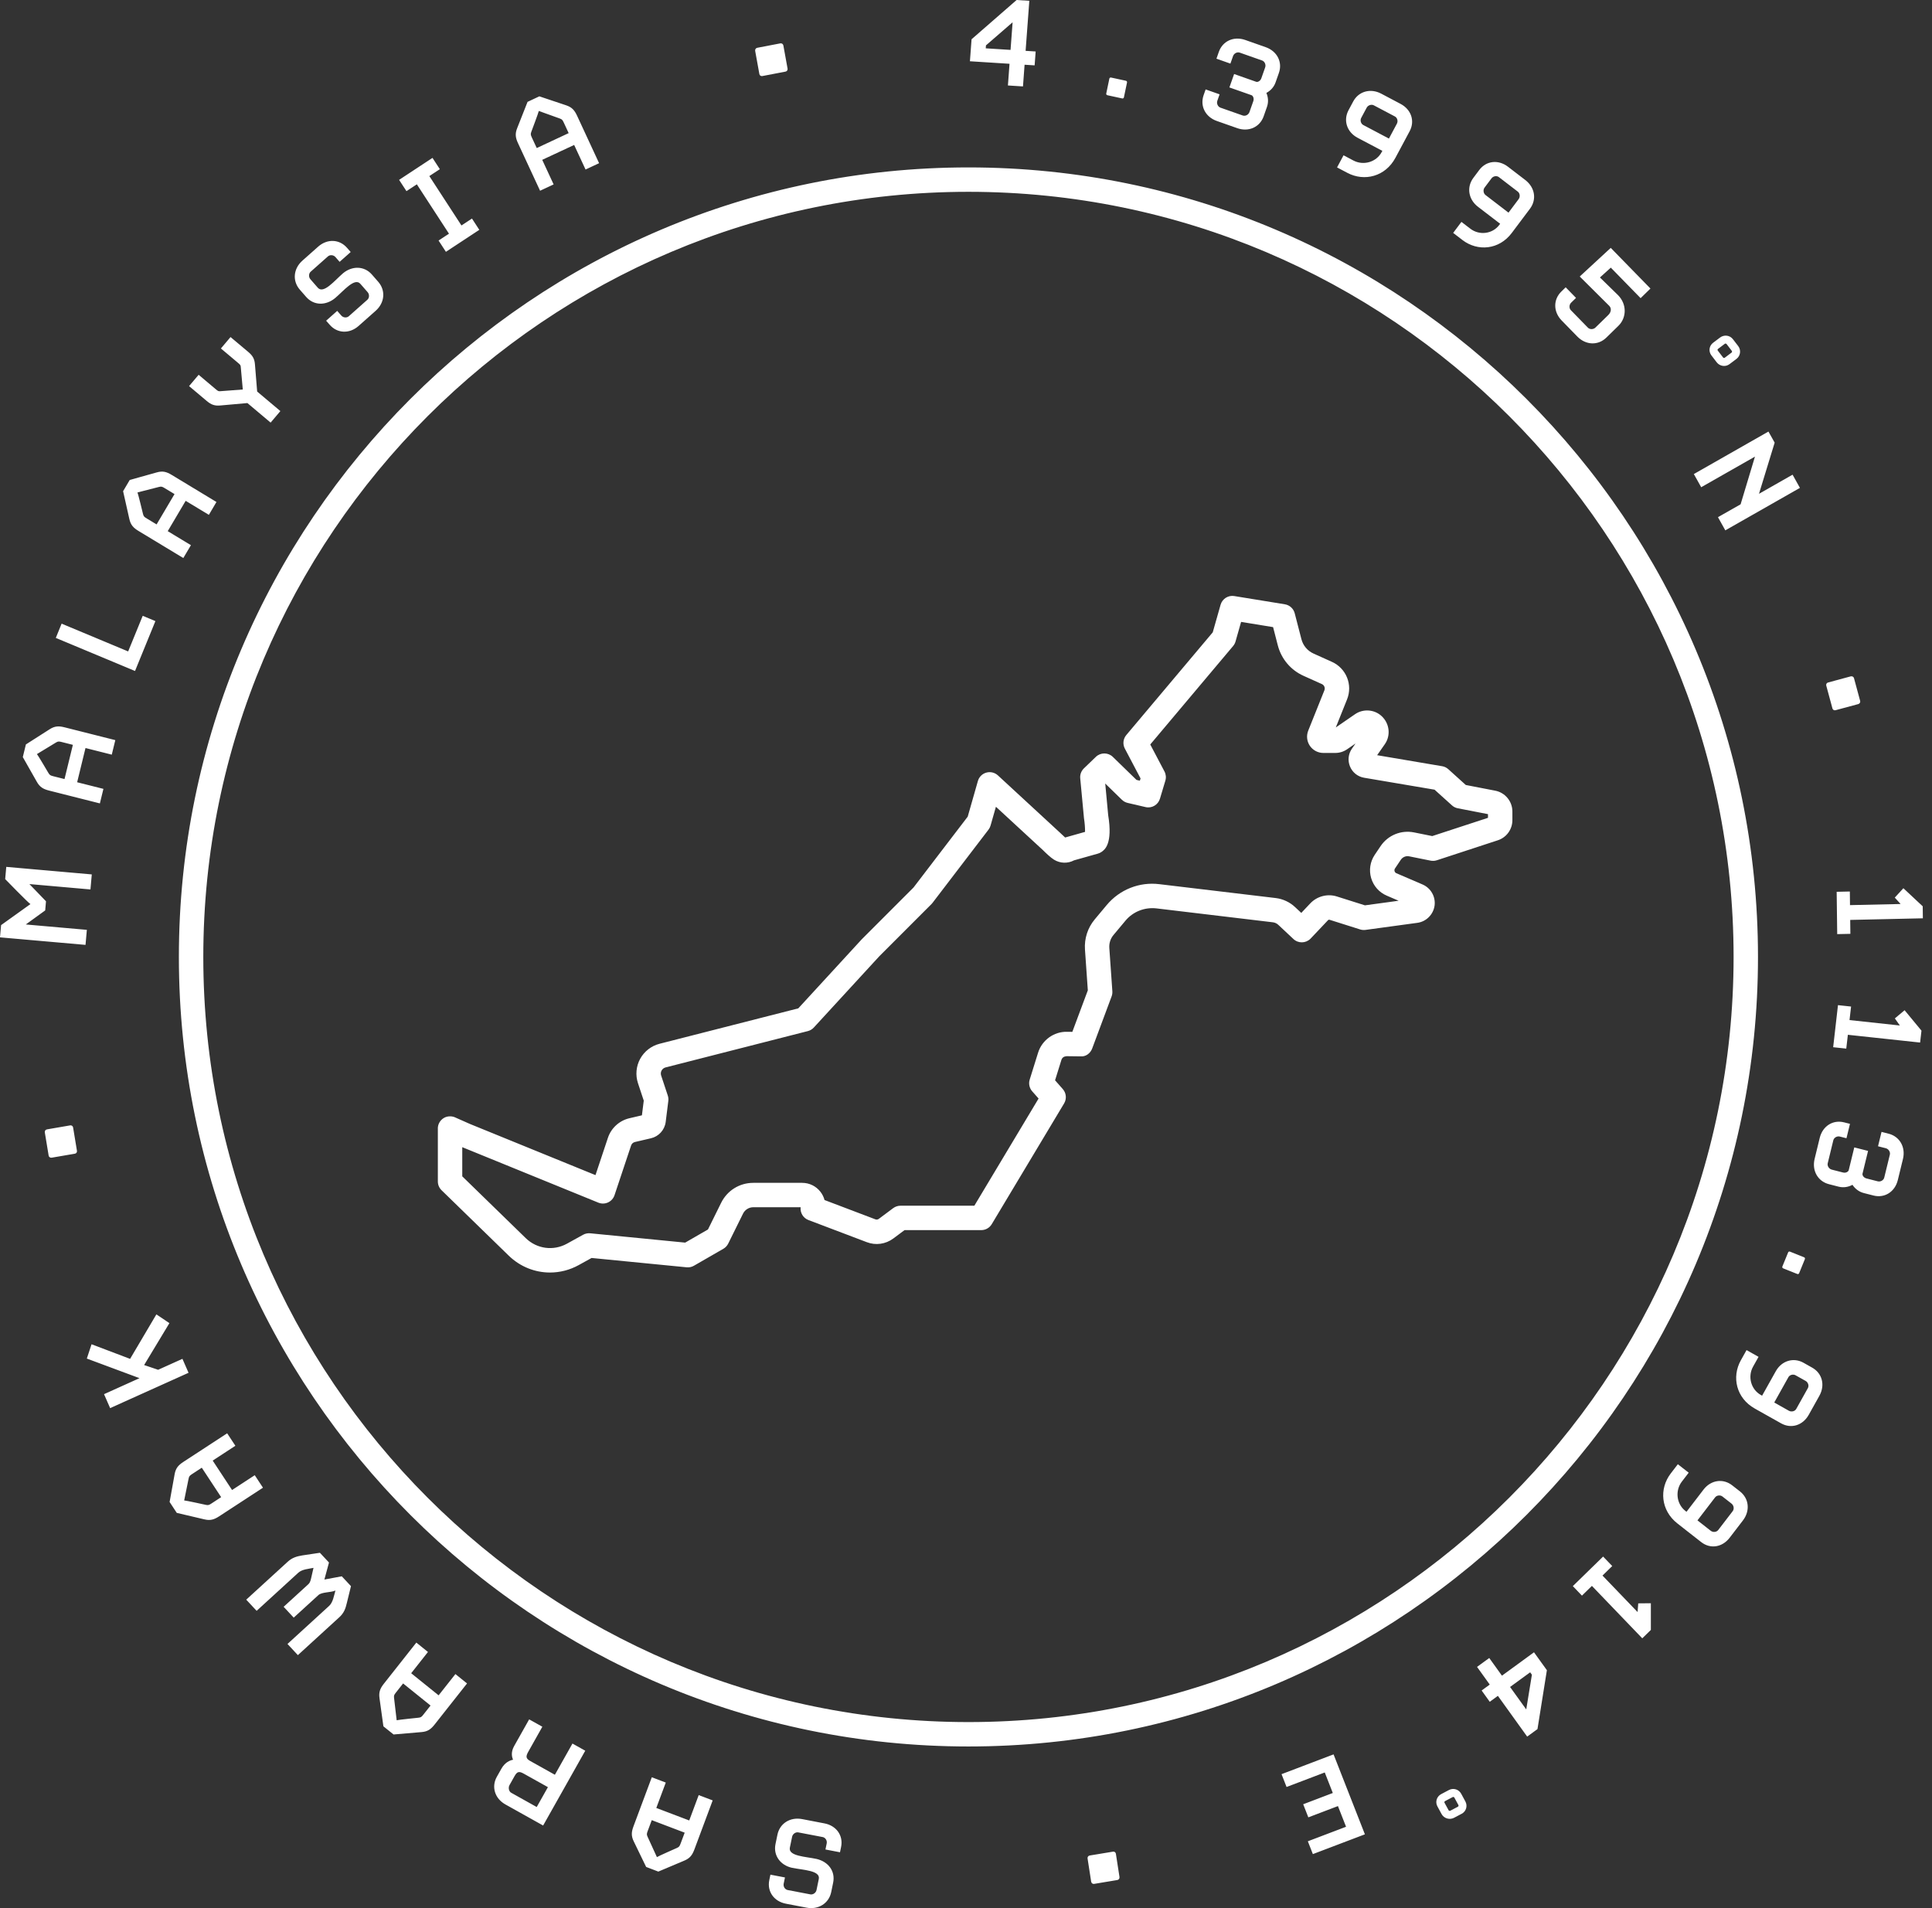 <?xml version="1.0" encoding="UTF-8"?>
<svg width="162px" height="160px" viewBox="0 0 162 160" version="1.1" xmlns="http://www.w3.org/2000/svg" xmlns:xlink="http://www.w3.org/1999/xlink">
    <rect x="0" y="0" width="162" height="160" fill="#333333" stroke="none"/>
    <!-- Generator: Sketch 50.2 (55047) - http://www.bohemiancoding.com/sketch -->
    <title>Group 3</title>
    <desc>Created with Sketch.</desc>
    <defs></defs>
    <g id="Page-1" stroke="none" stroke-width="1" fill="none" fill-rule="evenodd">
        <g id="borneo" transform="translate(-600, -643)" fill="#FFFFFF">
            <g id="Group-3" transform="translate(600, 643)">
                <path d="M124.769,68.268 L122.238,67.777 C122.055,67.743 121.885,67.658 121.748,67.533 L120.289,66.217 L114.382,65.216 C113.853,65.127 113.412,64.778 113.202,64.28 C112.993,63.779 113.054,63.219 113.36,62.777 L113.662,62.343 L112.961,62.826 C112.663,63.031 112.319,63.137 111.964,63.137 L110.965,63.137 C110.515,63.137 110.093,62.915 109.836,62.543 C109.579,62.165 109.528,61.687 109.697,61.265 L111.051,57.886 C111.133,57.682 111.04,57.452 110.841,57.362 L109.301,56.669 C108.228,56.187 107.443,55.257 107.146,54.118 L106.75,52.586 L104.067,52.148 L103.6,53.792 C103.56,53.932 103.491,54.061 103.398,54.171 L96.45,62.427 L97.642,64.69 C97.767,64.927 97.793,65.204 97.716,65.461 L97.263,66.972 C97.109,67.489 96.581,67.802 96.052,67.675 L94.556,67.327 C94.374,67.284 94.207,67.194 94.074,67.065 L92.675,65.702 L92.922,68.352 C93.317,70.769 92.628,71.252 92.368,71.433 C92.274,71.498 92.17,71.549 92.059,71.579 L90.06,72.142 C89.535,72.421 88.898,72.405 88.382,72.088 C88.095,71.912 87.676,71.511 87.453,71.287 L83.509,67.649 L83.059,69.226 C83.023,69.349 82.966,69.465 82.888,69.566 L78.189,75.713 C78.161,75.748 78.131,75.783 78.1,75.814 L73.737,80.178 L68.239,86.162 C68.105,86.308 67.932,86.411 67.739,86.46 L55.806,89.507 C55.668,89.544 55.545,89.638 55.474,89.767 C55.405,89.894 55.392,90.048 55.438,90.187 L55.995,91.866 C56.042,92.01 56.058,92.164 56.039,92.315 L55.819,94.078 C55.734,94.747 55.238,95.295 54.586,95.447 L53.237,95.761 C53.088,95.797 52.966,95.907 52.918,96.052 L51.528,100.221 C51.439,100.489 51.242,100.709 50.985,100.827 C50.728,100.946 50.433,100.952 50.171,100.845 L38.761,96.194 L38.761,98.639 L44.085,103.822 C45.016,104.728 46.406,104.914 47.541,104.286 L48.892,103.539 C49.074,103.438 49.281,103.396 49.487,103.415 L57.452,104.197 L59.363,103.096 L60.469,100.859 C60.981,99.825 62.013,99.185 63.163,99.185 L67.262,99.185 C67.863,99.185 68.421,99.457 68.79,99.929 C68.955,100.139 69.072,100.376 69.138,100.626 L73.408,102.247 C73.501,102.281 73.606,102.266 73.686,102.207 L74.895,101.306 C75.072,101.175 75.287,101.103 75.507,101.103 L81.7,101.103 L87.086,92.115 L86.552,91.511 C86.315,91.243 86.235,90.869 86.341,90.528 L87.044,88.273 C87.375,87.21 88.379,86.497 89.458,86.519 L89.916,86.524 L91.215,83.042 L90.976,79.623 C90.913,78.698 91.204,77.798 91.796,77.091 L92.797,75.893 C93.881,74.594 95.533,73.934 97.211,74.14 L106.97,75.304 C107.577,75.377 108.153,75.647 108.594,76.063 L109.113,76.55 L109.872,75.748 C110.436,75.151 111.312,74.921 112.1,75.172 L114.45,75.915 L117.275,75.53 L116.277,75.101 C115.644,74.83 115.168,74.293 114.972,73.628 C114.778,72.969 114.885,72.261 115.267,71.688 L115.758,70.958 C116.374,70.037 117.477,69.583 118.564,69.799 L120.095,70.107 L124.769,68.577 L124.769,68.268 Z M126.815,68.048 L126.815,68.771 C126.815,69.547 126.321,70.227 125.583,70.464 L120.476,72.137 C120.308,72.191 120.128,72.202 119.956,72.167 L118.162,71.806 C117.89,71.75 117.612,71.867 117.457,72.098 L116.969,72.826 C116.926,72.888 116.913,72.974 116.936,73.051 C116.958,73.126 117.013,73.189 117.083,73.22 L119.285,74.167 C119.977,74.466 120.39,75.194 120.291,75.937 C120.185,76.689 119.592,77.281 118.847,77.382 L114.499,77.975 C114.347,77.995 114.196,77.982 114.052,77.937 L111.481,77.124 C111.436,77.11 111.391,77.122 111.361,77.155 L109.902,78.696 C109.894,78.702 109.888,78.709 109.881,78.717 C109.491,79.106 108.86,79.12 108.456,78.74 L107.191,77.554 C107.064,77.433 106.9,77.357 106.726,77.336 L96.969,76.171 C95.978,76.06 95.006,76.439 94.368,77.205 L93.367,78.403 C93.115,78.704 92.991,79.088 93.017,79.483 L93.272,83.12 C93.282,83.267 93.261,83.413 93.21,83.55 L91.583,87.914 C91.432,88.319 91.051,88.618 90.611,88.579 L89.434,88.564 C89.2,88.583 89.058,88.69 88.998,88.883 L88.468,90.587 L89.116,91.321 C89.41,91.655 89.456,92.142 89.227,92.524 L83.157,102.653 C82.972,102.961 82.639,103.149 82.279,103.149 L75.846,103.149 L74.909,103.848 C74.261,104.329 73.429,104.447 72.68,104.159 L67.788,102.303 C67.346,102.136 67.081,101.69 67.134,101.23 L63.163,101.23 C62.802,101.23 62.464,101.44 62.304,101.766 L61.061,104.281 C60.972,104.461 60.83,104.612 60.655,104.714 L58.19,106.134 C58.005,106.243 57.79,106.287 57.579,106.267 L49.605,105.484 L48.533,106.077 C47.77,106.5 46.94,106.705 46.117,106.705 C44.857,106.705 43.615,106.222 42.656,105.288 L37.024,99.803 C36.826,99.61 36.714,99.345 36.714,99.07 L36.714,94.695 C36.704,94.535 36.73,94.37 36.799,94.214 C36.893,94.004 37.048,93.84 37.233,93.736 C37.52,93.572 37.915,93.565 38.21,93.718 L39.414,94.251 L49.932,98.537 L50.976,95.405 C51.247,94.592 51.934,93.964 52.771,93.769 L53.826,93.522 L53.98,92.291 L53.495,90.829 C53.271,90.152 53.339,89.407 53.679,88.785 C54.022,88.16 54.612,87.702 55.298,87.525 L66.938,84.553 L72.26,78.761 L76.604,74.415 L81.144,68.478 L81.997,65.49 C82.094,65.148 82.363,64.88 82.704,64.786 C83.045,64.689 83.414,64.778 83.675,65.018 L88.869,69.811 C89.025,69.965 89.192,70.122 89.314,70.228 C89.335,70.221 89.355,70.215 89.376,70.209 L90.983,69.756 C90.988,69.451 90.955,68.994 90.893,68.611 L90.578,65.262 C90.548,64.952 90.663,64.646 90.887,64.43 L91.89,63.464 C92.288,63.082 92.918,63.084 93.313,63.468 L95.297,65.398 L95.578,65.463 L95.636,65.273 L94.319,62.772 C94.125,62.403 94.174,61.954 94.441,61.636 L101.69,53.022 L102.347,50.71 C102.49,50.211 102.985,49.896 103.497,49.981 L107.737,50.672 C108.138,50.738 108.461,51.034 108.563,51.426 L109.127,53.603 C109.267,54.138 109.636,54.576 110.141,54.803 L111.681,55.497 C112.885,56.038 113.442,57.422 112.951,58.647 L112.008,60.998 L113.623,59.887 C114.311,59.412 115.255,59.484 115.862,60.058 C116.522,60.68 116.625,61.679 116.12,62.4 L115.474,63.325 L120.925,64.249 C121.117,64.28 121.295,64.367 121.44,64.497 L122.908,65.823 L125.375,66.301 C126.21,66.462 126.815,67.197 126.815,68.048 Z M145.363,80.243 C145.363,44.866 116.581,16.084 81.205,16.084 C45.827,16.084 17.047,44.866 17.047,80.243 C17.047,115.62 45.827,144.401 81.205,144.401 C116.581,144.401 145.363,115.62 145.363,80.243 Z M81.205,146.447 C44.699,146.447 14.999,116.748 14.999,80.243 C14.999,43.737 44.699,14.038 81.205,14.038 C117.71,14.038 147.409,43.737 147.409,80.243 C147.409,116.748 117.71,146.447 81.205,146.447 Z M93.327,155.266 L91.368,155.59 C91.259,155.609 91.174,155.712 91.193,155.834 L91.495,157.784 C91.514,157.907 91.627,157.989 91.738,157.97 L93.696,157.644 C93.806,157.627 93.89,157.513 93.87,157.39 L93.568,155.44 C93.549,155.318 93.438,155.248 93.327,155.266 Z M107.458,148.769 L107.88,149.844 L111.082,148.626 L111.757,150.347 L109.274,151.292 L109.704,152.39 L112.188,151.445 L112.868,153.179 L109.664,154.397 L110.085,155.472 L114.448,153.813 L111.821,147.11 L107.458,148.769 Z M122.29,151.362 L121.947,150.73 C121.918,150.675 121.856,150.665 121.801,150.694 L121.176,151.024 C121.12,151.053 121.095,151.109 121.124,151.165 L121.468,151.797 C121.491,151.841 121.558,151.861 121.613,151.832 L122.239,151.502 C122.294,151.474 122.315,151.406 122.29,151.362 Z M122.872,151.056 C123.074,151.427 122.942,151.888 122.57,152.086 L121.922,152.428 C121.548,152.624 121.075,152.48 120.875,152.11 L120.526,151.466 C120.325,151.095 120.471,150.638 120.845,150.441 L121.493,150.099 C121.866,149.901 122.322,150.041 122.524,150.412 L122.872,151.056 Z M128.451,140.43 L128.306,140.228 L126.621,141.457 L127.977,143.341 L128.451,140.43 Z M128.627,138.549 L129.708,140.051 L128.919,144.99 L128.055,145.619 L125.599,142.202 L124.917,142.7 L124.237,141.753 L124.917,141.256 L123.851,139.774 L124.875,139.028 L125.94,140.51 L128.627,138.549 Z M137.313,135.176 L134.371,132.115 L135.188,131.317 L134.423,130.522 L131.883,133.001 L132.648,133.798 L133.483,132.982 L137.706,137.377 L138.426,136.675 L138.426,134.436 L137.368,134.446 L137.313,135.176 Z M145.193,126.084 L144.431,125.488 C144.245,125.342 143.951,125.38 143.814,125.557 L142.334,127.487 L143.447,128.36 C143.642,128.513 143.938,128.475 144.074,128.298 L145.289,126.713 C145.426,126.535 145.387,126.238 145.193,126.084 Z M146.145,127.494 L145.035,128.941 C144.416,129.748 143.416,129.912 142.644,129.306 L141.598,128.488 L140.65,127.744 C139.254,126.651 139.111,124.837 140.092,123.556 L140.689,122.779 L141.599,123.489 L141.024,124.238 C140.45,124.987 140.565,126.102 141.317,126.691 L141.415,126.767 L142.842,124.906 C143.462,124.098 144.482,123.952 145.243,124.548 L145.899,125.06 C146.661,125.658 146.765,126.685 146.145,127.494 Z M151.403,115.794 L150.559,115.321 C150.354,115.204 150.067,115.286 149.959,115.48 L148.772,117.605 L150.004,118.298 C150.22,118.418 150.508,118.339 150.616,118.144 L151.591,116.399 C151.701,116.205 151.62,115.916 151.403,115.794 Z M152.556,117.041 L151.666,118.634 C151.168,119.522 150.199,119.831 149.345,119.35 L148.187,118.7 L147.137,118.109 C145.59,117.24 145.184,115.474 145.971,114.064 L146.45,113.209 L147.456,113.775 L146.995,114.599 C146.535,115.422 146.811,116.504 147.645,116.971 L147.753,117.033 L148.899,114.985 C149.394,114.096 150.387,113.799 151.229,114.273 L151.955,114.682 C152.799,115.155 153.052,116.152 152.556,117.041 Z M149.934,105.024 L149.455,106.194 C149.428,106.264 149.454,106.328 149.523,106.356 L150.699,106.825 C150.768,106.854 150.832,106.827 150.861,106.758 L151.339,105.585 C151.367,105.517 151.34,105.452 151.272,105.425 L150.095,104.954 C150.026,104.926 149.962,104.954 149.934,105.024 Z M158.359,95.062 L157.768,94.912 L157.474,96.118 L158.124,96.282 C158.365,96.343 158.519,96.602 158.466,96.818 L157.995,98.748 C157.943,98.964 157.688,99.119 157.447,99.057 L156.51,98.817 C156.267,98.758 156.141,98.546 156.174,98.412 L156.639,96.507 L155.483,96.213 L155.018,98.118 C154.986,98.251 154.777,98.379 154.536,98.317 L153.597,98.077 C153.358,98.016 153.202,97.759 153.256,97.543 L153.726,95.613 C153.78,95.397 154.035,95.242 154.274,95.304 L154.828,95.445 L155.122,94.238 L154.629,94.113 C153.692,93.875 152.829,94.425 152.587,95.412 L152.158,97.174 C151.917,98.161 152.426,99.06 153.364,99.299 L154.169,99.505 C154.591,99.611 154.992,99.533 155.331,99.351 C155.546,99.675 155.866,99.935 156.287,100.042 L157.093,100.248 C158.031,100.486 158.894,99.937 159.134,98.949 L159.564,97.188 C159.805,96.199 159.297,95.3 158.359,95.062 Z M158.886,85.397 L159.305,85.991 L155.084,85.536 L155.215,84.402 L154.116,84.284 L153.713,87.812 L154.811,87.929 L154.945,86.77 L161.003,87.421 L161.117,86.423 L159.702,84.71 L158.886,85.397 Z M155.124,75.897 L155.111,74.755 L154.006,74.78 L154.052,78.329 L155.156,78.305 L155.141,77.138 L161.234,77.002 L161.222,75.996 L159.601,74.48 L158.879,75.267 L159.369,75.803 L155.124,75.897 Z M153.911,59.553 L155.816,59.04 C155.936,59.008 156.005,58.886 155.977,58.778 L155.458,56.862 C155.428,56.753 155.307,56.684 155.186,56.715 L153.282,57.23 C153.161,57.262 153.104,57.381 153.133,57.488 L153.652,59.405 C153.68,59.513 153.79,59.586 153.911,59.553 Z M147.156,38.288 L145.951,42.287 L144.053,43.367 L144.67,44.472 L150.926,40.91 L150.309,39.804 L147.493,41.407 L148.807,37.117 L148.286,36.187 L142.03,39.751 L142.647,40.856 L147.156,38.288 Z M144.044,29.406 L144.475,29.967 C144.512,30.016 144.572,30.033 144.623,29.996 L145.197,29.562 C145.237,29.533 145.246,29.462 145.208,29.414 L144.778,28.853 C144.74,28.803 144.67,28.795 144.631,28.824 L144.056,29.258 C144.006,29.295 144.006,29.356 144.044,29.406 Z M143.502,29.799 C143.246,29.464 143.308,28.996 143.645,28.742 L144.231,28.301 C144.568,28.048 145.049,28.105 145.305,28.44 L145.751,29.02 C146.008,29.356 145.942,29.841 145.605,30.095 L145.02,30.535 C144.684,30.789 144.204,30.716 143.947,30.38 L143.502,29.799 Z M132.262,28.221 C132.973,28.948 133.998,28.987 134.692,28.311 L135.704,27.322 C136.398,26.646 136.438,25.498 135.648,24.723 L134.156,23.267 L135.069,22.443 L137.567,25.001 L138.392,24.195 L135.063,20.785 L132.463,23.186 L134.943,25.653 C135.125,25.84 135.121,26.157 134.855,26.417 L133.78,27.466 C133.602,27.64 133.303,27.636 133.148,27.476 L131.717,26.01 C131.561,25.851 131.565,25.552 131.742,25.379 L132.151,24.98 L131.284,24.091 L130.92,24.447 C130.227,25.123 130.24,26.152 130.952,26.879 L132.262,28.221 Z M126.489,17.831 L127.338,16.699 C127.487,16.501 127.446,16.203 127.269,16.068 L125.684,14.852 C125.507,14.715 125.213,14.757 125.064,14.955 L124.483,15.729 C124.341,15.918 124.381,16.215 124.559,16.351 L126.489,17.831 Z M122.626,20.126 L121.85,19.529 L122.542,18.606 L123.291,19.179 C124.039,19.753 125.14,19.628 125.714,18.864 L125.789,18.764 L123.929,17.338 C123.121,16.719 122.961,15.689 123.543,14.914 L124.041,14.249 C124.623,13.475 125.639,13.362 126.446,13.981 L127.893,15.092 C128.702,15.711 128.876,16.721 128.287,17.505 L127.49,18.566 L126.767,19.53 C125.703,20.95 123.907,21.106 122.626,20.126 Z M116.463,11.62 L117.13,10.371 C117.247,10.154 117.161,9.869 116.963,9.765 L115.196,8.832 C114.998,8.727 114.711,8.815 114.595,9.034 L114.138,9.888 C114.027,10.094 114.114,10.38 114.312,10.484 L116.463,11.62 Z M112.98,14.496 L112.113,14.039 L112.657,13.022 L113.491,13.463 C114.326,13.901 115.403,13.6 115.853,12.757 L115.912,12.649 L113.837,11.554 C112.937,11.079 112.618,10.096 113.075,9.242 L113.468,8.507 C113.924,7.655 114.917,7.38 115.816,7.853 L117.431,8.707 C118.331,9.18 118.662,10.142 118.2,11.004 L117.573,12.177 L117.004,13.239 C116.167,14.803 114.407,15.25 112.98,14.496 Z M102.032,10.145 L103.741,10.746 C104.702,11.084 105.638,10.664 105.96,9.751 L106.235,8.966 C106.379,8.556 106.339,8.148 106.188,7.791 C106.528,7.609 106.816,7.315 106.959,6.906 L107.235,6.12 C107.558,5.208 107.089,4.293 106.129,3.955 L104.419,3.353 C103.46,3.015 102.523,3.434 102.201,4.348 L102,4.921 L103.17,5.334 L103.393,4.701 C103.475,4.467 103.744,4.338 103.954,4.413 L105.828,5.072 C106.039,5.146 106.168,5.416 106.086,5.65 L105.765,6.563 C105.682,6.797 105.461,6.903 105.331,6.858 L103.482,6.207 L103.086,7.331 L104.936,7.981 C105.066,8.028 105.172,8.249 105.09,8.483 L104.768,9.397 C104.686,9.632 104.416,9.761 104.206,9.685 L102.333,9.027 C102.123,8.951 101.993,8.683 102.075,8.449 L102.264,7.91 L101.094,7.498 L100.925,7.978 C100.605,8.892 101.072,9.807 102.032,10.145 Z M92.858,7.985 L94.095,8.254 C94.167,8.27 94.226,8.232 94.242,8.159 L94.501,6.92 C94.516,6.847 94.477,6.788 94.405,6.771 L93.167,6.503 C93.095,6.487 93.036,6.525 93.02,6.597 L92.761,7.838 C92.746,7.91 92.785,7.97 92.858,7.985 Z M84.735,4.184 L84.908,1.868 L82.674,3.805 L82.655,4.052 L84.735,4.184 Z M84.649,5.348 L81.329,5.137 L81.466,3.293 L85.244,0 L86.31,0.067 L85.998,4.264 L86.841,4.317 L86.755,5.481 L85.912,5.428 L85.778,7.247 L84.515,7.167 L84.649,5.348 Z M63.919,6.378 L65.87,6.004 C65.979,5.983 66.061,5.879 66.039,5.757 L65.687,3.816 C65.664,3.693 65.549,3.614 65.44,3.635 L63.489,4.009 C63.379,4.03 63.3,4.146 63.322,4.269 L63.674,6.211 C63.696,6.332 63.81,6.399 63.919,6.378 Z M44.603,11.546 L45.006,12.413 L47.683,11.163 L47.281,10.296 C47.171,10.06 47.134,10.008 46.937,9.937 L45.179,9.305 C45.165,9.422 44.552,11.05 44.552,11.05 C44.479,11.247 44.495,11.31 44.603,11.546 Z M43.441,12.019 C43.227,11.559 43.171,11.228 43.368,10.74 L44.236,8.541 L45.225,8.078 L47.462,8.827 C47.962,8.991 48.177,9.247 48.391,9.709 L50.235,13.684 L49.099,14.215 L48.143,12.154 L45.466,13.403 L46.422,15.464 L45.286,15.994 L43.441,12.019 Z M34.953,15.456 L37.647,19.596 L36.775,20.169 L37.39,21.116 L40.191,19.272 L39.575,18.326 L38.694,18.906 L36,14.765 L36.881,14.186 L36.265,13.239 L33.465,15.082 L34.082,16.028 L34.953,15.456 Z M25.67,24.895 C26.316,25.634 27.322,25.637 28.099,24.996 C28.802,24.406 29.734,23.245 30.216,23.799 L30.828,24.5 C30.992,24.686 30.973,24.987 30.805,25.135 L29.246,26.519 C29.078,26.667 28.781,26.648 28.618,26.46 L28.276,26.068 L27.347,26.892 L27.65,27.237 C28.286,27.967 29.308,28.007 30.069,27.331 L31.5,26.062 C32.261,25.386 32.352,24.359 31.716,23.63 L31.185,23.022 C30.541,22.283 29.516,22.28 28.757,22.919 C28.062,23.519 27.13,24.679 26.648,24.127 L26.028,23.416 C25.865,23.23 25.884,22.93 26.051,22.782 L27.5,21.497 C27.666,21.349 27.963,21.368 28.126,21.554 L28.477,21.956 L29.406,21.132 L29.095,20.778 C28.46,20.048 27.438,20.008 26.676,20.684 L25.358,21.854 C24.596,22.531 24.504,23.557 25.14,24.288 L25.67,24.895 Z M18.514,33.997 L20.745,33.798 L22.692,35.437 L23.51,34.47 L21.563,32.832 L21.382,30.603 C21.348,30.087 21.193,29.828 20.805,29.5 L19.331,28.263 L18.523,29.22 L19.956,30.425 C20.154,30.593 20.185,30.618 20.194,30.836 L20.358,32.661 L18.536,32.798 C18.317,32.825 18.287,32.801 18.088,32.634 L16.656,31.427 L15.854,32.375 L17.325,33.614 C17.715,33.941 17.998,34.049 18.514,33.997 Z M11.528,41.293 C11.582,41.398 11.991,43.097 11.991,43.097 C12.043,43.302 12.09,43.345 12.313,43.479 L13.13,43.974 L14.634,41.43 L13.816,40.936 C13.594,40.801 13.533,40.781 13.33,40.831 L11.528,41.293 Z M10.842,43.502 L10.322,41.188 L10.878,40.247 L13.142,39.613 C13.644,39.469 13.965,39.561 14.4,39.824 L18.15,42.093 L17.513,43.171 L15.568,41.996 L14.065,44.539 L16.009,45.715 L15.371,46.793 L11.621,44.526 C11.186,44.263 10.954,44.021 10.842,43.502 Z M13.031,52.081 L11.967,51.637 L10.746,54.624 L5.167,52.295 L4.679,53.491 L11.322,56.264 L13.031,52.081 Z M3.097,63.232 C3.179,63.317 4.064,64.822 4.064,64.822 C4.173,65.002 4.231,65.029 4.484,65.093 L5.41,65.326 L6.11,62.457 L5.184,62.223 C4.931,62.16 4.867,62.157 4.689,62.265 L3.097,63.232 Z M3.083,65.546 L1.912,63.484 L2.171,62.423 L4.153,61.157 C4.593,60.871 4.928,60.866 5.42,60.989 L9.669,62.062 L9.372,63.28 L7.169,62.724 L6.469,65.594 L8.672,66.149 L8.375,67.368 L4.126,66.295 C3.633,66.171 3.34,66.009 3.083,65.546 Z M2.164,77.519 L3.79,76.341 L3.857,75.575 L2.466,74.132 L7.585,74.583 L7.696,73.322 L0.525,72.69 L0.434,73.716 C0.434,73.716 2.408,75.747 2.553,75.81 L0.091,77.573 L0,78.6 L7.171,79.231 L7.283,77.97 L2.164,77.519 Z M5.886,94.366 L3.941,94.701 C3.818,94.721 3.737,94.836 3.756,94.945 L4.08,96.905 C4.099,97.015 4.211,97.096 4.335,97.075 L6.28,96.741 C6.402,96.72 6.471,96.608 6.453,96.499 L6.129,94.538 C6.11,94.429 6.008,94.346 5.886,94.366 Z M15.297,113.942 L13.26,114.86 L12.085,114.463 L14.205,110.948 L13.112,110.215 L10.909,113.945 L7.677,112.72 L7.28,113.92 L11.698,115.563 L8.723,116.905 L9.235,118.075 L15.81,115.112 L15.297,113.942 Z M18.544,125.54 L16.92,123.072 L16.12,123.595 C15.902,123.737 15.857,123.782 15.815,123.987 L15.443,125.816 C15.561,125.813 17.262,126.187 17.262,126.187 C17.467,126.229 17.527,126.205 17.745,126.063 L18.544,125.54 Z M22.051,124.748 L18.382,127.144 C17.956,127.421 17.638,127.525 17.125,127.4 L14.822,126.859 L14.222,125.946 L14.641,123.627 C14.732,123.109 14.953,122.859 15.379,122.582 L19.048,120.186 L19.737,121.232 L17.835,122.475 L19.459,124.942 L21.361,123.7 L22.051,124.748 Z M27.2,132.449 L27.586,131.022 L26.824,130.205 L25.35,130.425 C24.897,130.503 24.513,130.602 24.129,130.953 L20.647,134.136 L21.519,135.073 L25.009,131.881 C25.339,131.58 25.879,131.558 26.287,131.469 L26.073,132.405 C26.011,132.628 25.972,132.732 25.854,132.843 L23.783,134.734 L24.628,135.643 L26.699,133.752 C26.993,133.483 27.748,133.548 28.126,133.37 C28.003,133.786 27.927,134.359 27.597,134.66 L24.106,137.851 L24.977,138.788 L28.459,135.604 C28.843,135.252 28.974,134.883 29.079,134.432 L29.429,133.003 L28.659,132.177 L27.2,132.449 Z M36.102,143.015 L33.801,141.162 L33.209,141.912 C33.047,142.116 33.017,142.173 33.043,142.384 L33.261,144.249 C33.371,144.211 35.092,144.035 35.092,144.035 C35.299,144.011 35.349,143.97 35.509,143.765 L36.102,143.015 Z M38.187,140.375 L39.162,141.161 L36.447,144.601 C36.132,144.999 35.864,145.199 35.341,145.24 L33,145.441 L32.148,144.756 L31.823,142.406 C31.746,141.882 31.879,141.573 32.195,141.175 L34.91,137.736 L35.885,138.522 L34.478,140.305 L36.778,142.158 L38.187,140.375 Z M45.943,149.858 L43.917,148.726 C43.516,148.501 43.358,148.555 43.144,148.935 L42.725,149.681 C42.597,149.908 42.675,150.222 42.86,150.325 L45.004,151.524 L45.943,149.858 Z M48.001,146.202 L49.074,146.802 L45.542,153.075 L42.378,151.307 C41.49,150.81 41.187,149.83 41.661,148.987 L42.045,148.306 C42.345,147.775 42.747,147.616 43.022,147.557 C42.906,147.308 42.837,146.899 43.111,146.412 L44.371,144.173 L45.477,144.791 L44.296,146.89 C44.07,147.29 44.101,147.462 44.447,147.657 L46.527,148.819 L48.001,146.202 Z M57.411,153.675 L54.65,152.625 L54.316,153.52 C54.224,153.764 54.215,153.828 54.302,154.019 L55.083,155.725 C55.176,155.653 56.761,154.955 56.761,154.955 C56.952,154.868 56.985,154.814 57.076,154.57 L57.411,153.675 Z M58.587,150.523 L59.759,150.969 L58.228,155.074 C58.05,155.55 57.855,155.822 57.37,156.023 L55.201,156.938 L54.18,156.549 L53.146,154.417 C52.912,153.943 52.944,153.611 53.122,153.133 L54.654,149.028 L55.826,149.473 L55.032,151.602 L57.793,152.651 L58.587,150.523 Z M70.527,154.869 L70.434,155.318 L69.215,155.085 L69.32,154.575 C69.371,154.332 69.206,154.086 68.987,154.043 L66.939,153.652 C66.719,153.609 66.468,153.776 66.419,154.018 L66.231,154.93 C66.083,155.648 67.573,155.681 68.47,155.878 C69.449,156.104 70.058,156.901 69.861,157.862 L69.699,158.652 C69.504,159.601 68.63,160.154 67.629,159.962 L65.899,159.631 C64.899,159.439 64.309,158.606 64.505,157.658 L64.6,157.196 L65.82,157.429 L65.712,157.952 C65.662,158.197 65.826,158.442 66.045,158.484 L67.947,158.848 C68.167,158.89 68.418,158.724 68.467,158.479 L68.657,157.556 C68.805,156.839 67.316,156.807 66.416,156.622 C65.446,156.411 64.828,155.597 65.025,154.636 L65.188,153.846 C65.382,152.898 66.256,152.346 67.257,152.536 L69.135,152.897 C70.134,153.088 70.722,153.921 70.527,154.869 Z" id="Fill-1"></path>
            </g>
        </g>
    </g>
</svg>
